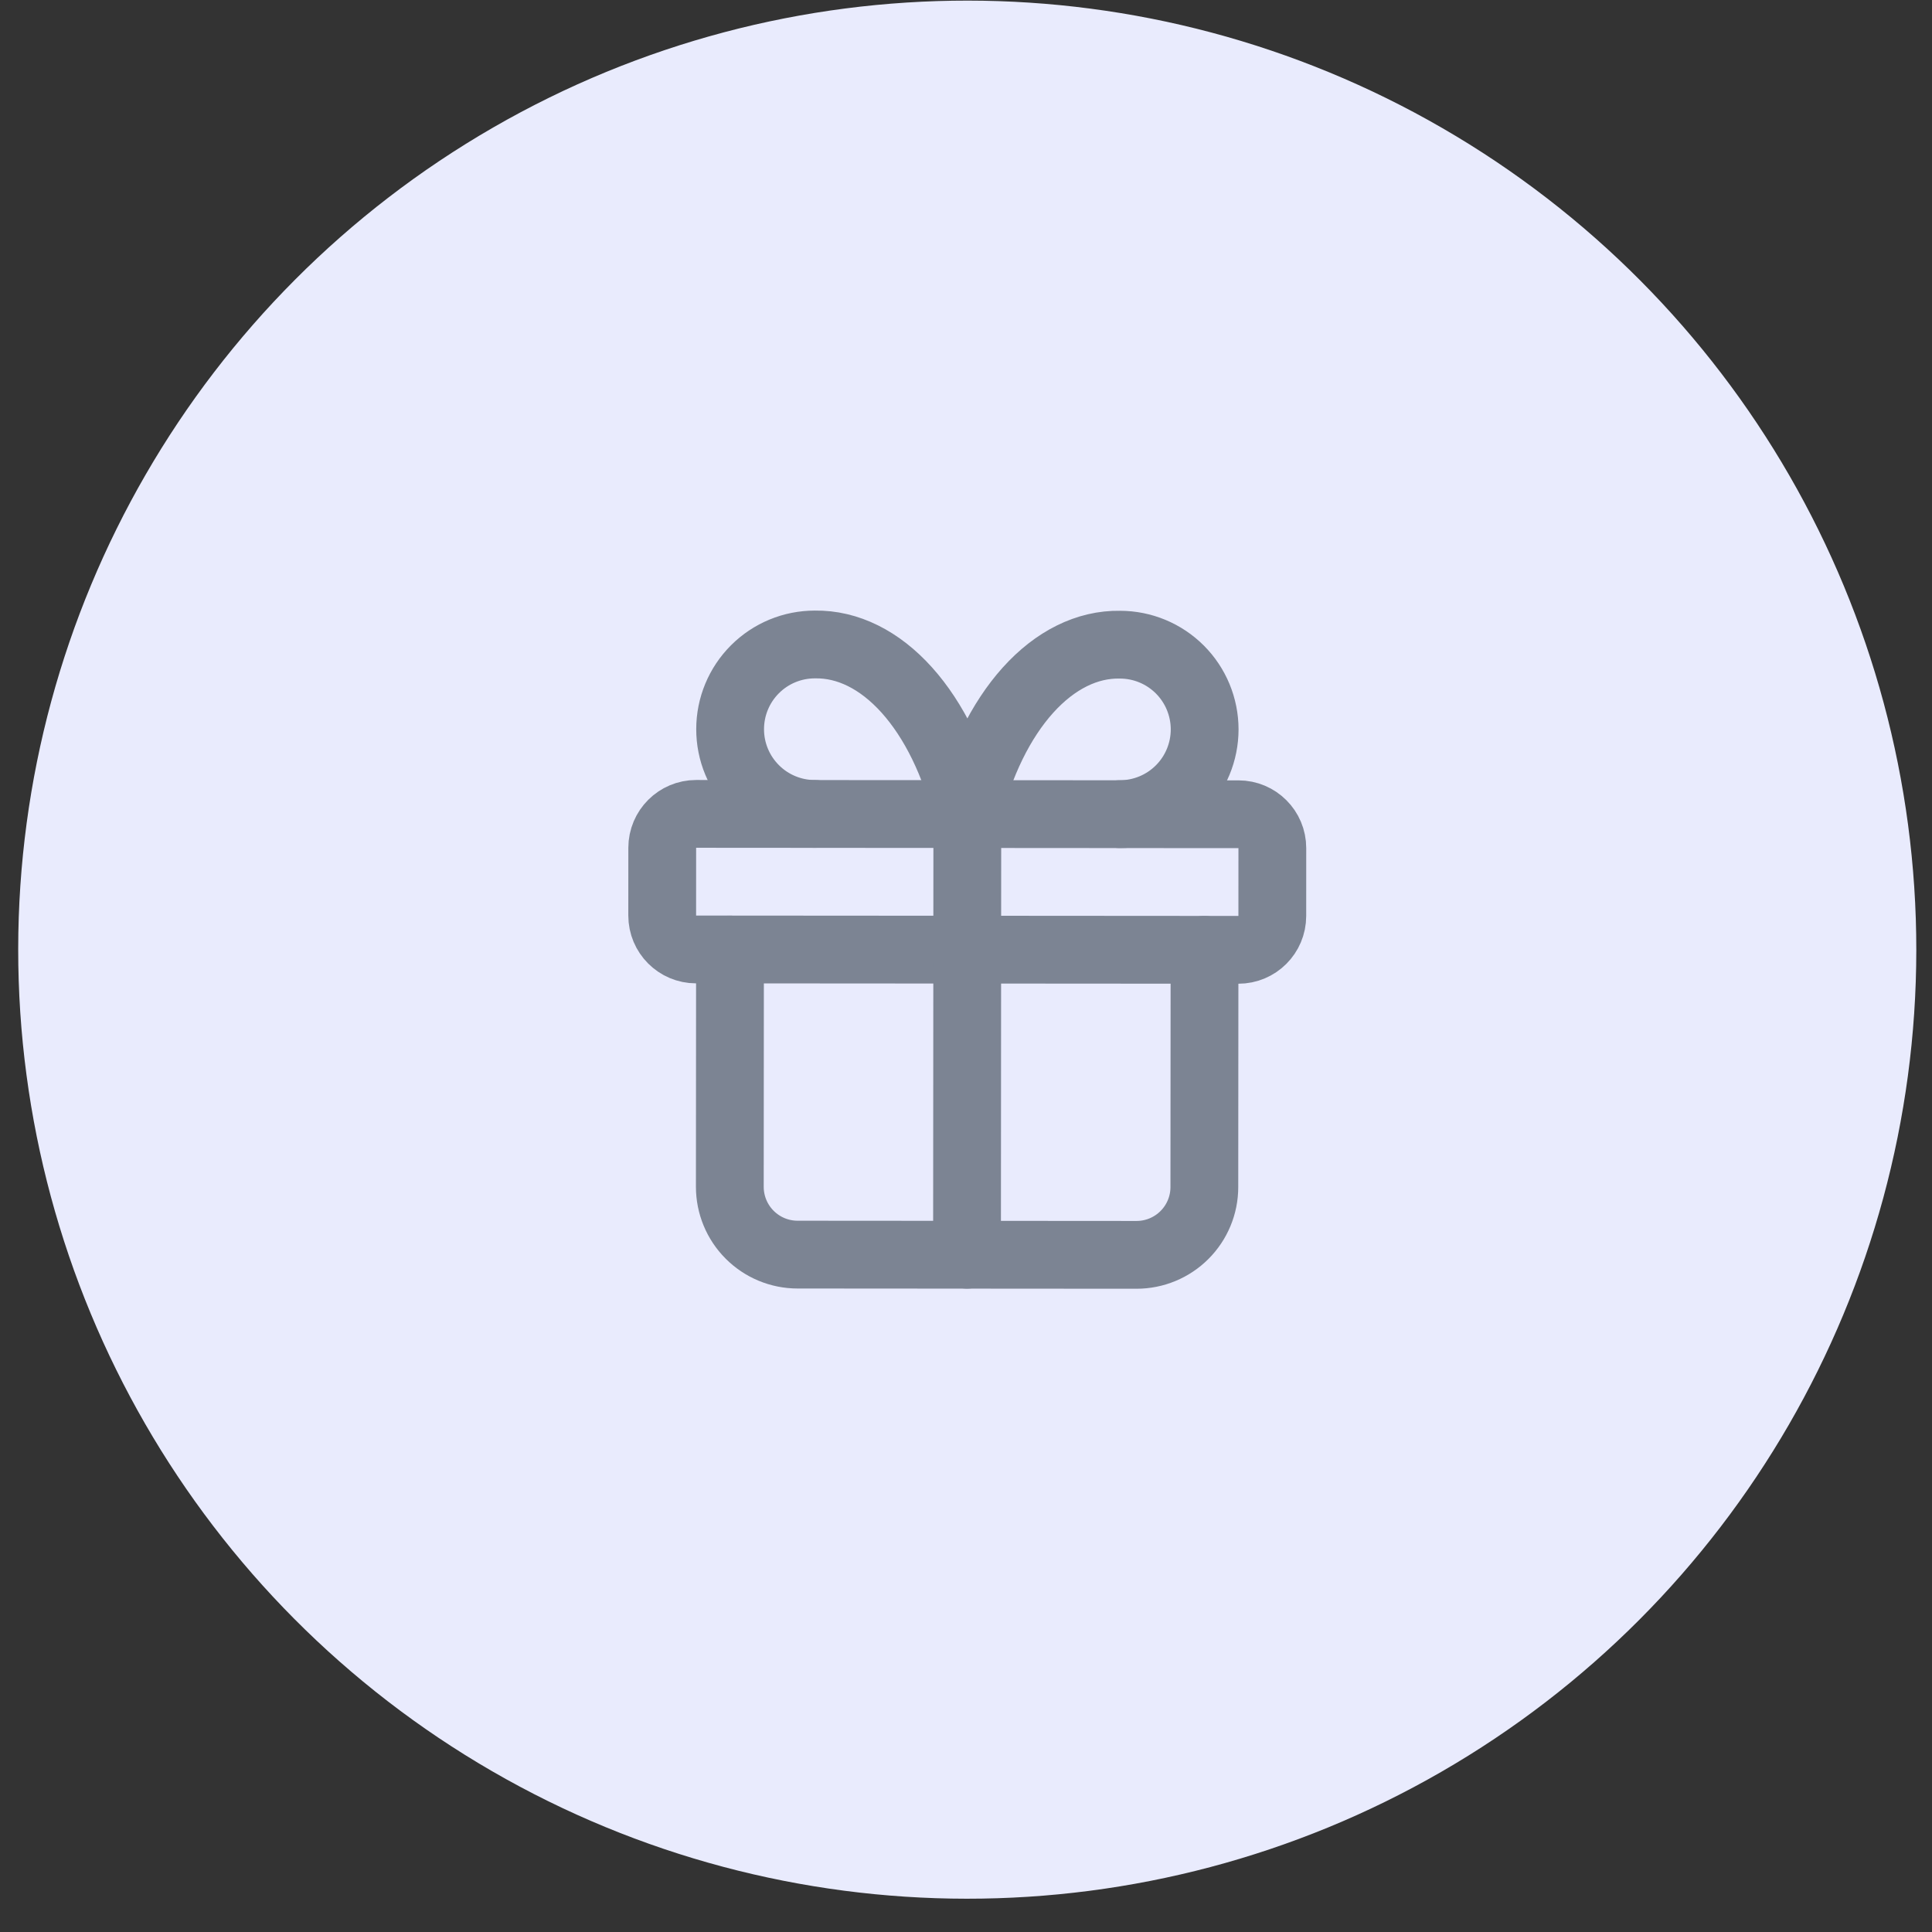 <svg width="57" height="57" viewBox="0 0 57 57" fill="none" xmlns="http://www.w3.org/2000/svg">
<rect x="0" y="0" width="57" height="57" fill="#333333" stroke="none"/>
<circle cx="28.537" cy="28.018" r="28" transform="rotate(0.038 28.537 28.018)" fill="#E9EBFD"/>
<path d="M36.539 24.023L20.539 24.012C19.987 24.012 19.539 24.459 19.538 25.012L19.537 27.012C19.537 27.564 19.984 28.012 20.536 28.012L36.536 28.023C37.089 28.023 37.537 27.576 37.537 27.023L37.538 25.023C37.539 24.471 37.091 24.023 36.539 24.023Z" stroke="#7C8493" stroke-width="2" stroke-linecap="round" stroke-linejoin="round"/>
<path d="M28.539 24.018L28.53 37.018" stroke="#7C8493" stroke-width="2" stroke-linecap="round" stroke-linejoin="round"/>
<path d="M35.537 28.023L35.532 35.023C35.532 35.553 35.321 36.062 34.945 36.437C34.57 36.812 34.061 37.022 33.531 37.022L23.531 37.015C23 37.015 22.492 36.804 22.117 36.428C21.742 36.053 21.532 35.544 21.532 35.014L21.537 28.014" stroke="#7C8493" stroke-width="2" stroke-linecap="round" stroke-linejoin="round"/>
<path d="M24.039 24.014C23.376 24.013 22.74 23.75 22.272 23.28C21.803 22.811 21.54 22.175 21.541 21.512C21.541 20.849 21.805 20.213 22.274 19.745C22.743 19.276 23.379 19.013 24.043 19.014C25.007 18.998 25.952 19.466 26.754 20.359C27.556 21.251 28.178 22.526 28.539 24.017C28.902 22.526 29.526 21.253 30.329 20.361C31.132 19.47 32.078 19.002 33.042 19.02C33.706 19.02 34.341 19.284 34.81 19.753C35.278 20.222 35.541 20.858 35.541 21.521C35.54 22.184 35.277 22.82 34.807 23.289C34.338 23.757 33.702 24.02 33.039 24.02" stroke="#7C8493" stroke-width="2" stroke-linecap="round" stroke-linejoin="round"/>
</svg>

